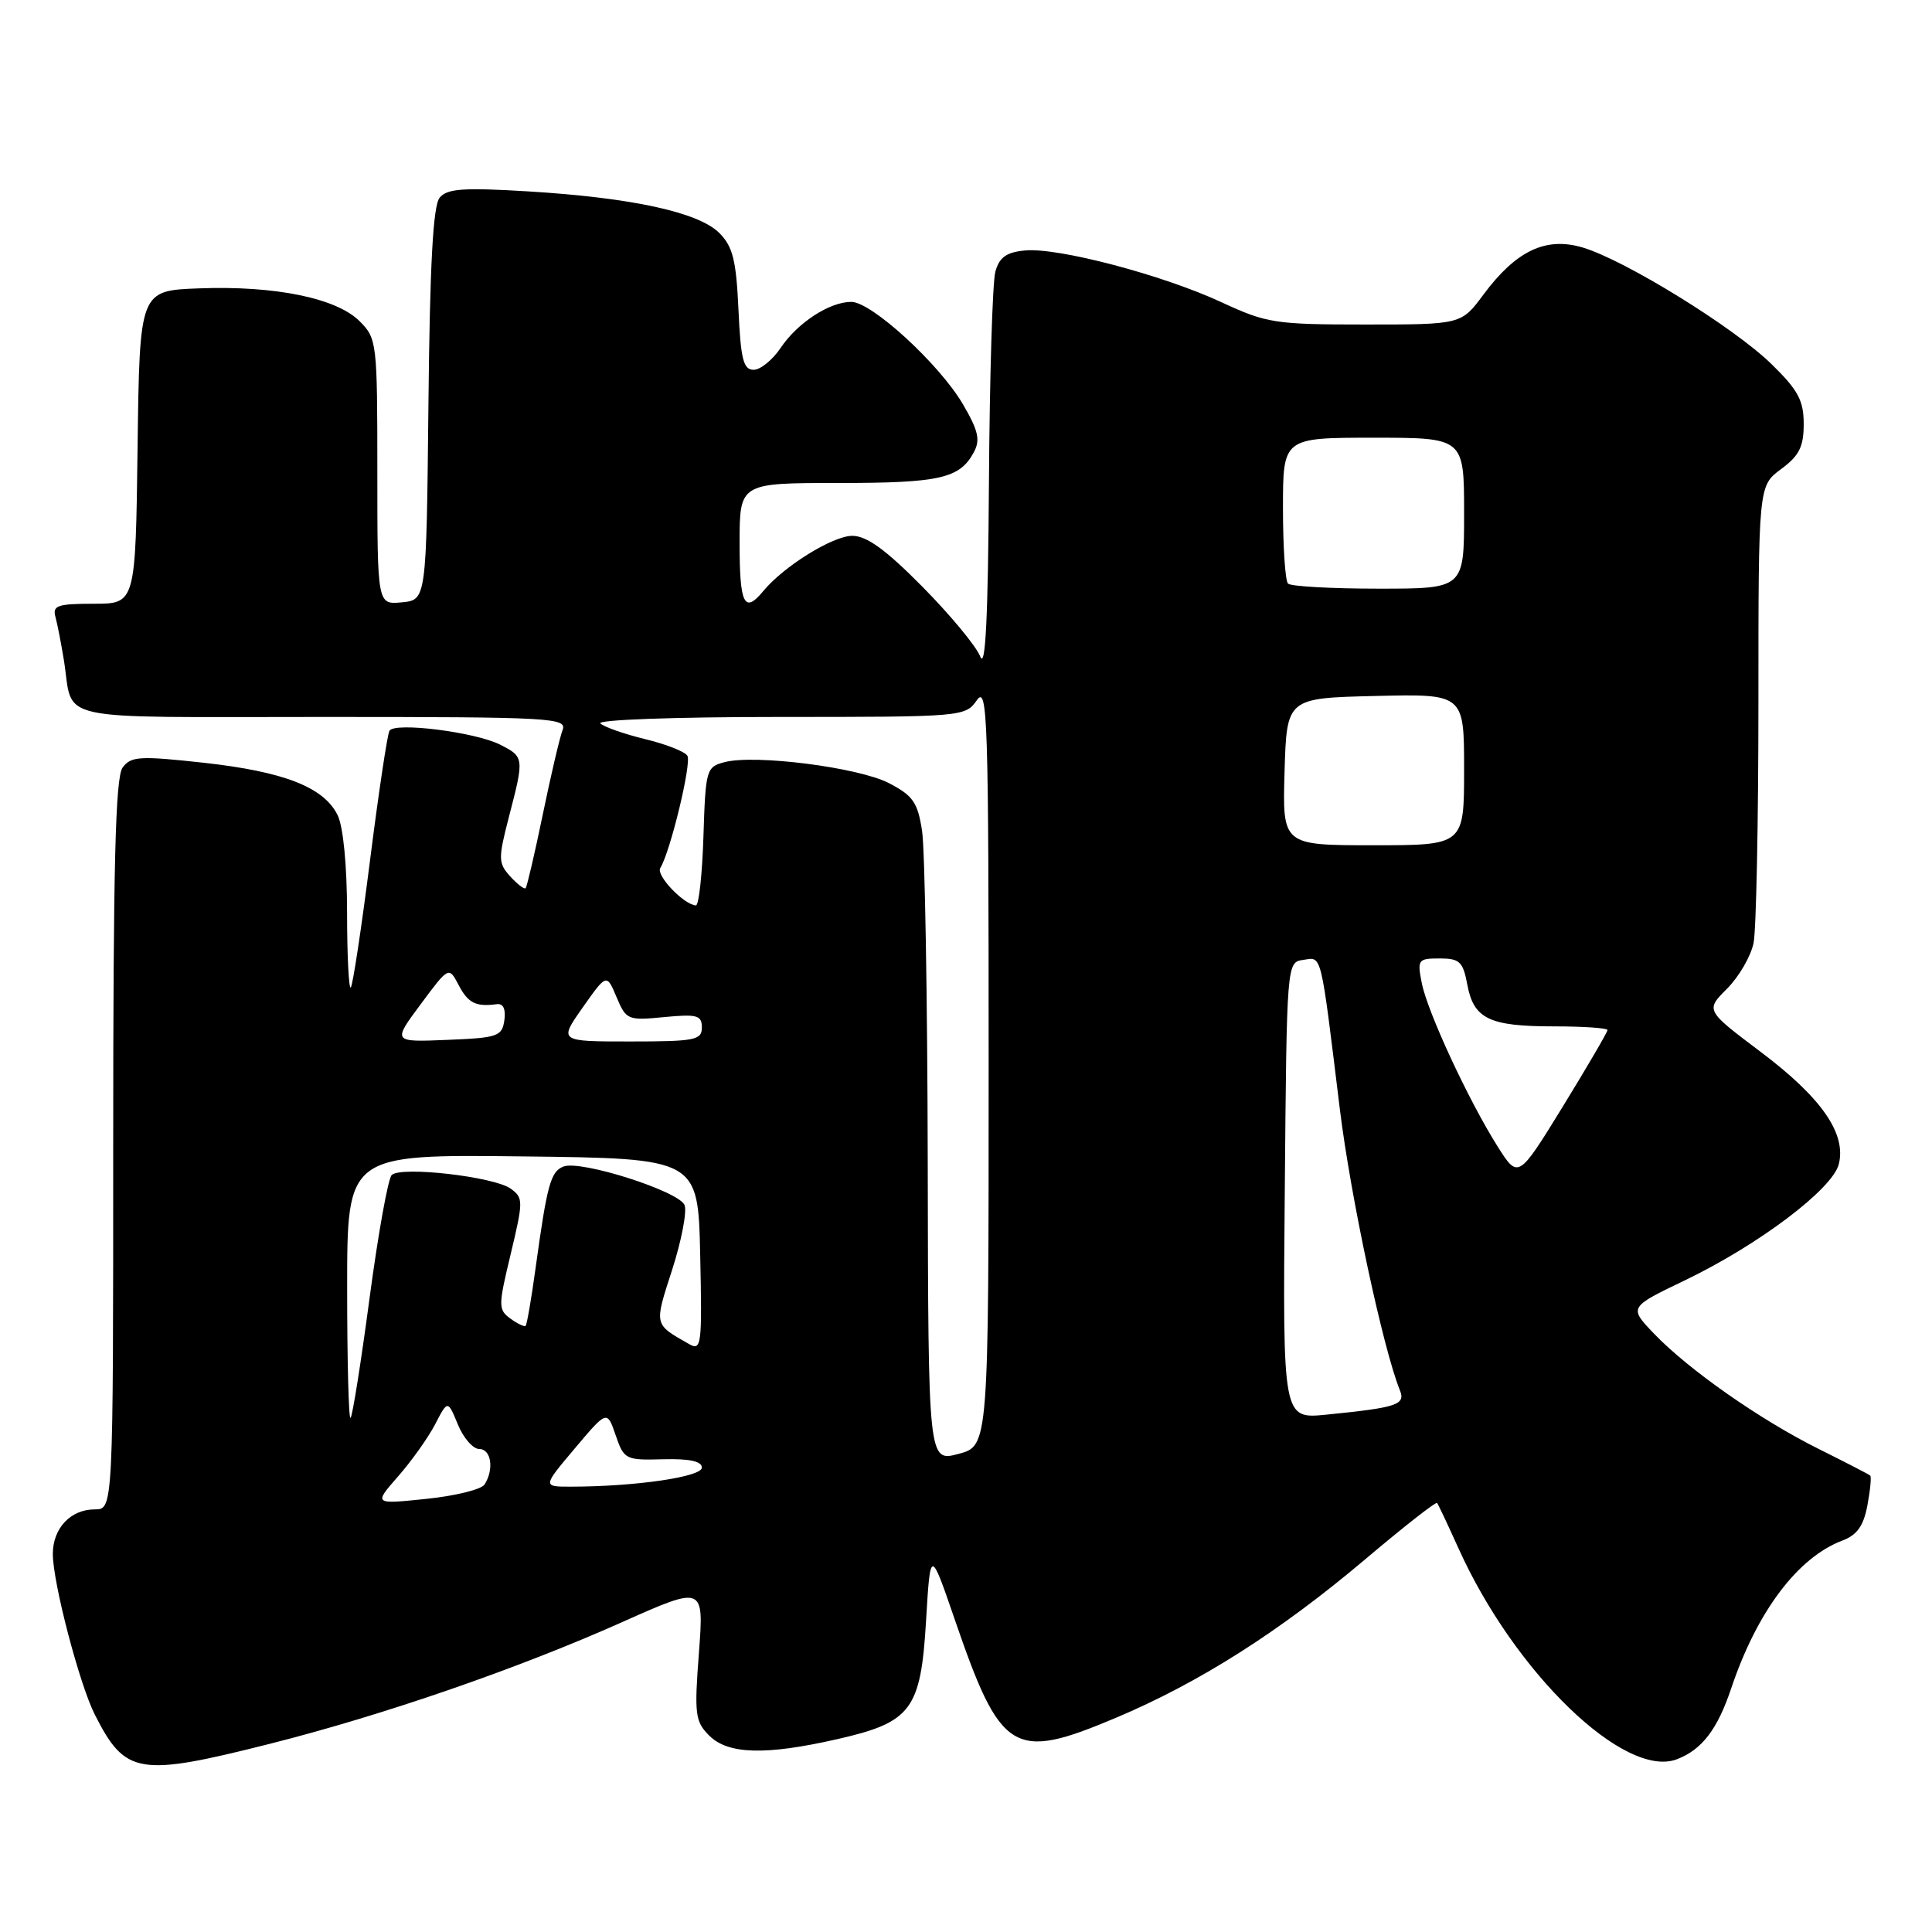 <?xml version="1.0" encoding="UTF-8" standalone="no"?>
<!DOCTYPE svg PUBLIC "-//W3C//DTD SVG 1.1//EN" "http://www.w3.org/Graphics/SVG/1.1/DTD/svg11.dtd" >
<svg xmlns="http://www.w3.org/2000/svg" xmlns:xlink="http://www.w3.org/1999/xlink" version="1.1" viewBox="0 0 256 256">
 <g >
 <path fill="currentColor"
d=" M 35.81 231.05 C 50.80 227.26 68.56 221.13 82.37 214.97 C 93.28 210.10 93.28 210.10 92.61 219.02 C 91.99 227.15 92.11 228.11 93.97 229.97 C 96.47 232.47 101.43 232.61 110.93 230.45 C 120.78 228.21 122.01 226.57 122.71 214.71 C 123.28 205.21 123.28 205.21 126.46 214.45 C 132.62 232.39 134.22 233.37 147.86 227.62 C 158.91 222.96 169.56 216.19 180.82 206.68 C 185.94 202.35 190.26 198.96 190.42 199.15 C 190.58 199.34 191.85 202.05 193.26 205.17 C 200.70 221.67 215.29 235.75 222.20 233.11 C 225.52 231.84 227.57 229.16 229.40 223.70 C 232.81 213.54 238.21 206.36 244.13 204.13 C 246.07 203.40 246.93 202.19 247.44 199.47 C 247.82 197.45 247.99 195.67 247.81 195.52 C 247.64 195.36 244.57 193.78 241.00 192.00 C 233.21 188.12 223.74 181.49 219.16 176.71 C 215.82 173.22 215.82 173.22 223.28 169.64 C 233.04 164.94 242.82 157.56 243.65 154.26 C 244.67 150.20 241.36 145.45 233.30 139.38 C 225.98 133.87 225.98 133.87 228.85 131.00 C 230.43 129.41 232.01 126.69 232.36 124.94 C 232.71 123.18 233.00 108.84 233.00 93.06 C 233.00 64.38 233.00 64.38 236.00 62.16 C 238.41 60.38 239.00 59.20 239.00 56.18 C 239.00 53.07 238.26 51.69 234.75 48.26 C 229.79 43.40 215.36 34.49 209.73 32.80 C 204.84 31.34 200.90 33.20 196.56 39.04 C 193.62 43.00 193.62 43.00 180.92 43.00 C 168.96 43.00 167.85 42.83 161.86 40.05 C 154.04 36.42 140.14 32.76 135.80 33.19 C 133.35 33.42 132.41 34.10 131.89 36.00 C 131.51 37.38 131.13 49.98 131.04 64.00 C 130.92 81.90 130.58 88.76 129.89 87.00 C 129.35 85.62 125.90 81.46 122.23 77.75 C 117.36 72.82 114.84 71.00 112.93 71.00 C 110.35 71.00 103.83 75.05 101.13 78.33 C 98.63 81.36 98.00 80.09 98.00 72.00 C 98.00 64.00 98.00 64.00 111.07 64.00 C 124.54 64.00 127.18 63.40 129.04 59.92 C 129.92 58.29 129.63 57.05 127.59 53.56 C 124.46 48.23 115.49 40.00 112.80 40.00 C 109.92 40.00 105.67 42.77 103.44 46.10 C 102.37 47.69 100.76 49.00 99.86 49.00 C 98.50 49.00 98.15 47.61 97.85 41.02 C 97.55 34.46 97.10 32.66 95.31 30.87 C 92.56 28.12 83.74 26.20 69.99 25.36 C 61.39 24.84 59.25 24.99 58.26 26.19 C 57.38 27.25 56.96 34.99 56.77 53.58 C 56.50 79.50 56.50 79.50 53.25 79.81 C 50.00 80.13 50.00 80.13 50.00 62.52 C 50.00 45.36 49.94 44.85 47.65 42.56 C 44.59 39.50 36.43 37.83 26.38 38.21 C 18.50 38.50 18.50 38.50 18.23 59.25 C 17.96 80.00 17.96 80.00 12.41 80.00 C 7.61 80.00 6.93 80.24 7.35 81.75 C 7.61 82.71 8.11 85.30 8.47 87.50 C 9.79 95.77 6.30 95.00 42.67 95.00 C 73.26 95.00 75.17 95.11 74.54 96.75 C 74.17 97.71 72.99 102.74 71.92 107.93 C 70.85 113.12 69.82 117.51 69.65 117.69 C 69.47 117.87 68.55 117.16 67.60 116.12 C 66.01 114.36 66.00 113.79 67.44 108.22 C 69.48 100.38 69.46 100.29 66.25 98.66 C 62.94 97.00 52.33 95.66 51.61 96.82 C 51.33 97.27 50.17 105.01 49.03 114.01 C 47.89 123.01 46.74 130.59 46.48 130.85 C 46.22 131.12 45.99 126.65 45.99 120.92 C 45.98 114.65 45.48 109.50 44.73 108.00 C 42.89 104.30 37.64 102.25 27.00 101.07 C 18.51 100.14 17.37 100.20 16.25 101.70 C 15.29 102.99 15.00 114.61 15.00 151.69 C 15.00 200.00 15.00 200.00 12.57 200.00 C 9.35 200.00 7.00 202.50 7.00 205.91 C 7.00 209.70 10.52 223.15 12.56 227.19 C 16.61 235.17 18.34 235.46 35.81 231.05 Z  M 52.73 195.65 C 54.51 193.63 56.72 190.52 57.65 188.74 C 59.33 185.50 59.33 185.50 60.67 188.75 C 61.40 190.54 62.68 192.00 63.50 192.00 C 65.09 192.00 65.49 194.68 64.21 196.70 C 63.79 197.36 60.31 198.22 56.48 198.61 C 49.51 199.33 49.51 199.33 52.73 195.65 Z  M 76.16 191.93 C 80.44 186.85 80.44 186.85 81.58 190.18 C 82.68 193.39 82.89 193.50 87.86 193.36 C 91.36 193.27 93.00 193.62 93.00 194.47 C 93.00 195.69 84.20 196.98 75.69 196.99 C 71.88 197.00 71.88 197.00 76.16 191.93 Z  M 122.93 154.11 C 122.89 132.32 122.55 112.52 122.18 110.10 C 121.60 106.31 120.97 105.42 117.79 103.77 C 113.76 101.68 100.05 99.93 96.00 100.99 C 93.59 101.62 93.49 101.97 93.21 110.82 C 93.05 115.87 92.60 119.99 92.21 119.97 C 90.62 119.89 86.89 115.98 87.49 115.02 C 88.83 112.85 91.67 101.08 91.08 100.14 C 90.75 99.59 88.23 98.60 85.49 97.94 C 82.74 97.27 80.07 96.34 79.55 95.86 C 79.01 95.38 89.33 95.00 103.24 95.00 C 127.58 95.00 127.91 94.97 129.44 92.78 C 130.86 90.75 131.00 95.06 131.00 141.07 C 131.00 191.59 131.00 191.59 127.00 192.65 C 123.00 193.72 123.00 193.72 122.93 154.11 Z  M 46.00 170.65 C 46.00 152.96 46.00 152.96 69.25 153.23 C 92.50 153.50 92.50 153.50 92.78 166.30 C 93.04 178.33 92.95 179.04 91.28 178.08 C 86.62 175.42 86.67 175.66 89.06 168.26 C 90.30 164.41 91.04 160.55 90.71 159.69 C 90.01 157.85 76.96 153.69 74.67 154.57 C 72.97 155.23 72.50 156.91 70.98 167.94 C 70.42 172.03 69.82 175.51 69.65 175.68 C 69.49 175.84 68.58 175.41 67.63 174.72 C 66.01 173.53 66.01 173.06 67.68 166.13 C 69.35 159.13 69.35 158.73 67.68 157.51 C 65.51 155.92 53.11 154.49 51.90 155.70 C 51.42 156.18 50.10 163.52 48.97 172.00 C 47.84 180.48 46.71 187.63 46.45 187.88 C 46.20 188.13 46.00 180.38 46.00 170.65 Z  M 170.24 157.76 C 170.50 127.50 170.50 127.50 172.69 127.19 C 175.19 126.83 174.94 125.78 177.54 147.00 C 178.96 158.59 183.25 178.67 185.49 184.21 C 186.27 186.14 185.14 186.51 175.74 187.45 C 169.97 188.02 169.97 188.02 170.24 157.76 Z  M 198.42 151.88 C 194.56 145.75 189.15 134.10 188.39 130.25 C 187.78 127.16 187.90 127.00 190.76 127.00 C 193.41 127.00 193.86 127.42 194.43 130.49 C 195.28 135.01 197.34 136.00 205.93 136.00 C 209.82 136.00 213.00 136.22 213.00 136.49 C 213.00 136.76 210.34 141.31 207.09 146.61 C 201.17 156.23 201.17 156.23 198.42 151.88 Z  M 55.74 133.07 C 59.47 128.05 59.47 128.05 60.77 130.52 C 62.02 132.92 63.05 133.43 65.83 133.06 C 66.68 132.94 67.04 133.71 66.83 135.19 C 66.52 137.33 65.96 137.52 59.25 137.79 C 52.01 138.09 52.01 138.09 55.74 133.07 Z  M 77.21 133.50 C 80.38 129.00 80.38 129.00 81.70 132.13 C 82.97 135.15 83.18 135.24 88.01 134.77 C 92.37 134.35 93.00 134.53 93.00 136.15 C 93.00 137.82 92.08 138.00 83.52 138.00 C 74.04 138.00 74.04 138.00 77.21 133.50 Z  M 170.21 102.25 C 170.50 92.50 170.50 92.50 182.25 92.22 C 194.00 91.94 194.00 91.94 194.00 101.97 C 194.00 112.00 194.00 112.00 181.96 112.00 C 169.93 112.00 169.93 112.00 170.21 102.25 Z  M 170.67 77.33 C 170.30 76.97 170.00 72.47 170.00 67.33 C 170.00 58.00 170.00 58.00 182.00 58.00 C 194.00 58.00 194.00 58.00 194.00 68.00 C 194.00 78.00 194.00 78.00 182.67 78.00 C 176.43 78.00 171.03 77.70 170.67 77.33 Z "/>
</g>
</svg>
